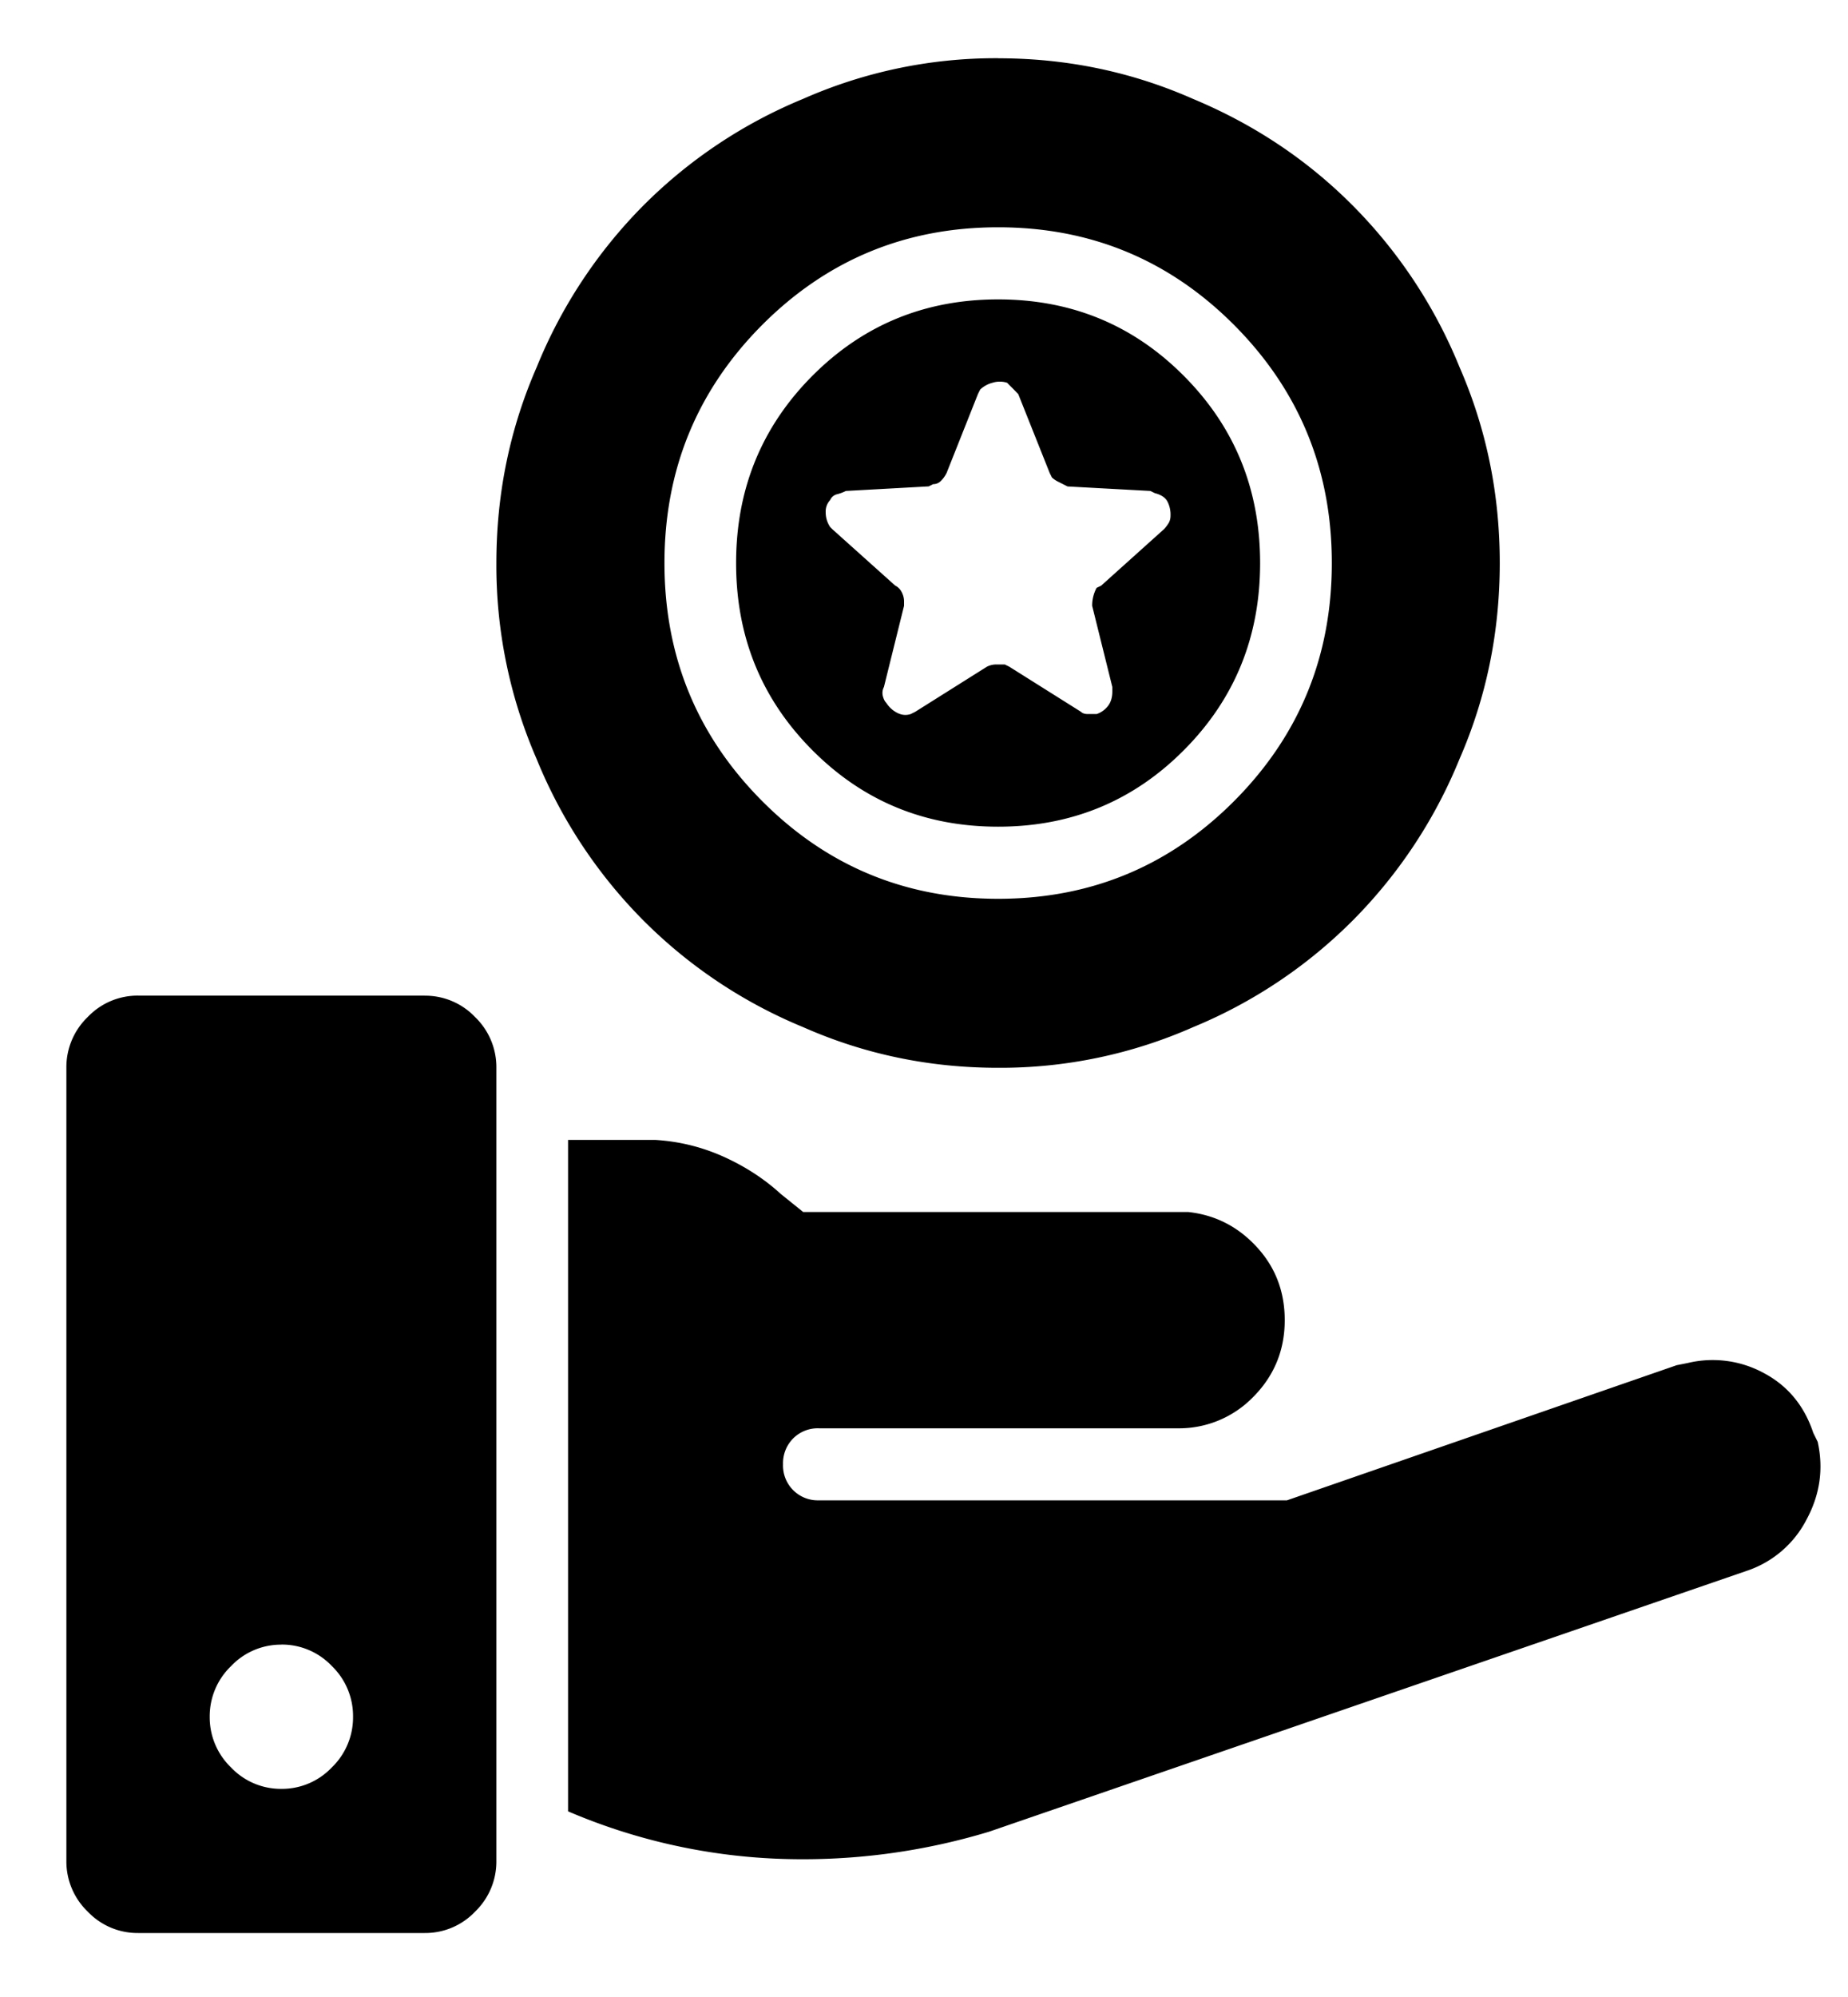 <svg xmlns="http://www.w3.org/2000/svg" aria-hidden="true" width="25" height="27"><path d="M5.746 13.462a.93.93 0 01.682.29.94.94 0 01.287.685V25.16a.94.94 0 01-.287.685.93.93 0 01-.682.29H1.868a.93.93 0 01-.682-.29.94.94 0 01-.288-.685V14.437a.94.94 0 01.288-.686.93.93 0 01.682-.29h3.878zm3.12 1.95c.324.02.632.096.925.228.292.132.55.3.772.503l.303.244h5.211c.364.04.672.198.924.472.253.274.379.604.379.99 0 .406-.142.751-.424 1.036a1.399 1.399 0 01-1.03.426h-4.848a.47.47 0 00-.348.137.475.475 0 00-.137.35.47.47 0 00.485.487h6.332l5.272-1.827.151-.03a1.448 1.448 0 011.03.137c.323.172.546.442.667.807l.06.122c.081.366.03.716-.151 1.051a1.412 1.412 0 01-.788.686l-10.27 3.534a8.695 8.695 0 01-2.879.365 8.013 8.013 0 01-2.817-.64v-9.078h1.181zm-5.06 6.824a.93.93 0 00-.68.29.94.94 0 00-.289.685.94.94 0 00.288.685.93.93 0 00.682.29.93.93 0 00.682-.29.94.94 0 00.287-.685.94.94 0 00-.287-.686.93.93 0 00-.682-.29zM13.503.788c.929 0 1.807.183 2.636.549.828.345 1.55.827 2.166 1.447a6.648 6.648 0 011.439 2.178c.364.833.545 1.716.545 2.65 0 .935-.181 1.818-.545 2.651a6.647 6.647 0 01-1.44 2.178 6.605 6.605 0 01-2.165 1.447 6.454 6.454 0 01-2.636.549c-.93 0-1.808-.183-2.636-.549A6.605 6.605 0 018.7 12.441a6.648 6.648 0 01-1.44-2.178 6.552 6.552 0 01-.545-2.65c0-.935.182-1.818.546-2.65A6.649 6.649 0 018.7 2.782a6.606 6.606 0 012.166-1.446 6.454 6.454 0 012.636-.549zm0 2.285c-1.252 0-2.318.442-3.197 1.325-.878.884-1.317 1.955-1.317 3.215 0 1.259.439 2.33 1.318 3.214.878.883 1.944 1.325 3.196 1.325 1.252 0 2.317-.442 3.196-1.325.879-.884 1.318-1.955 1.318-3.214 0-1.26-.44-2.331-1.318-3.215-.879-.883-1.944-1.325-3.196-1.325zm0 .975c.99 0 1.828.345 2.514 1.036.687.69 1.03 1.533 1.03 2.529 0 .995-.343 1.838-1.03 2.528-.686.69-1.524 1.036-2.514 1.036-.99 0-1.828-.345-2.515-1.036-.687-.69-1.03-1.533-1.03-2.528 0-.996.343-1.839 1.03-2.53.687-.69 1.525-1.035 2.515-1.035zm-.243 1.219l-.03.06-.424 1.067a.406.406 0 01-.076.107.145.145 0 01-.106.045l-.06.03-1.121.062a.59.59 0 01-.122.045.136.136 0 00-.09.077.227.227 0 00-.061.167c0 .071.02.137.06.198l.03.03.85.762c.04.02.07.051.09.092.02.04.03.08.03.121v.061l-.272 1.097a.173.173 0 00-.015.122c.01.04.025.071.045.091.04.061.09.107.152.138.06.03.12.035.181.015l.06-.03.97-.61c.04-.02.081-.03.122-.03h.12l.061.03.97.61c.02.02.05.03.09.03h.122a.32.32 0 00.151-.107c.04-.05.061-.117.061-.198v-.06l-.273-1.098a.503.503 0 01.06-.243l.062-.03.848-.762c.02-.02.04-.046.06-.077.02-.03.03-.066.03-.106a.383.383 0 00-.045-.198c-.03-.051-.086-.087-.166-.107l-.061-.03-1.121-.061-.121-.061a.353.353 0 01-.091-.061l-.03-.061-.425-1.066-.075-.077-.076-.076a.325.325 0 00-.197 0 .376.376 0 00-.167.092z" /></svg>